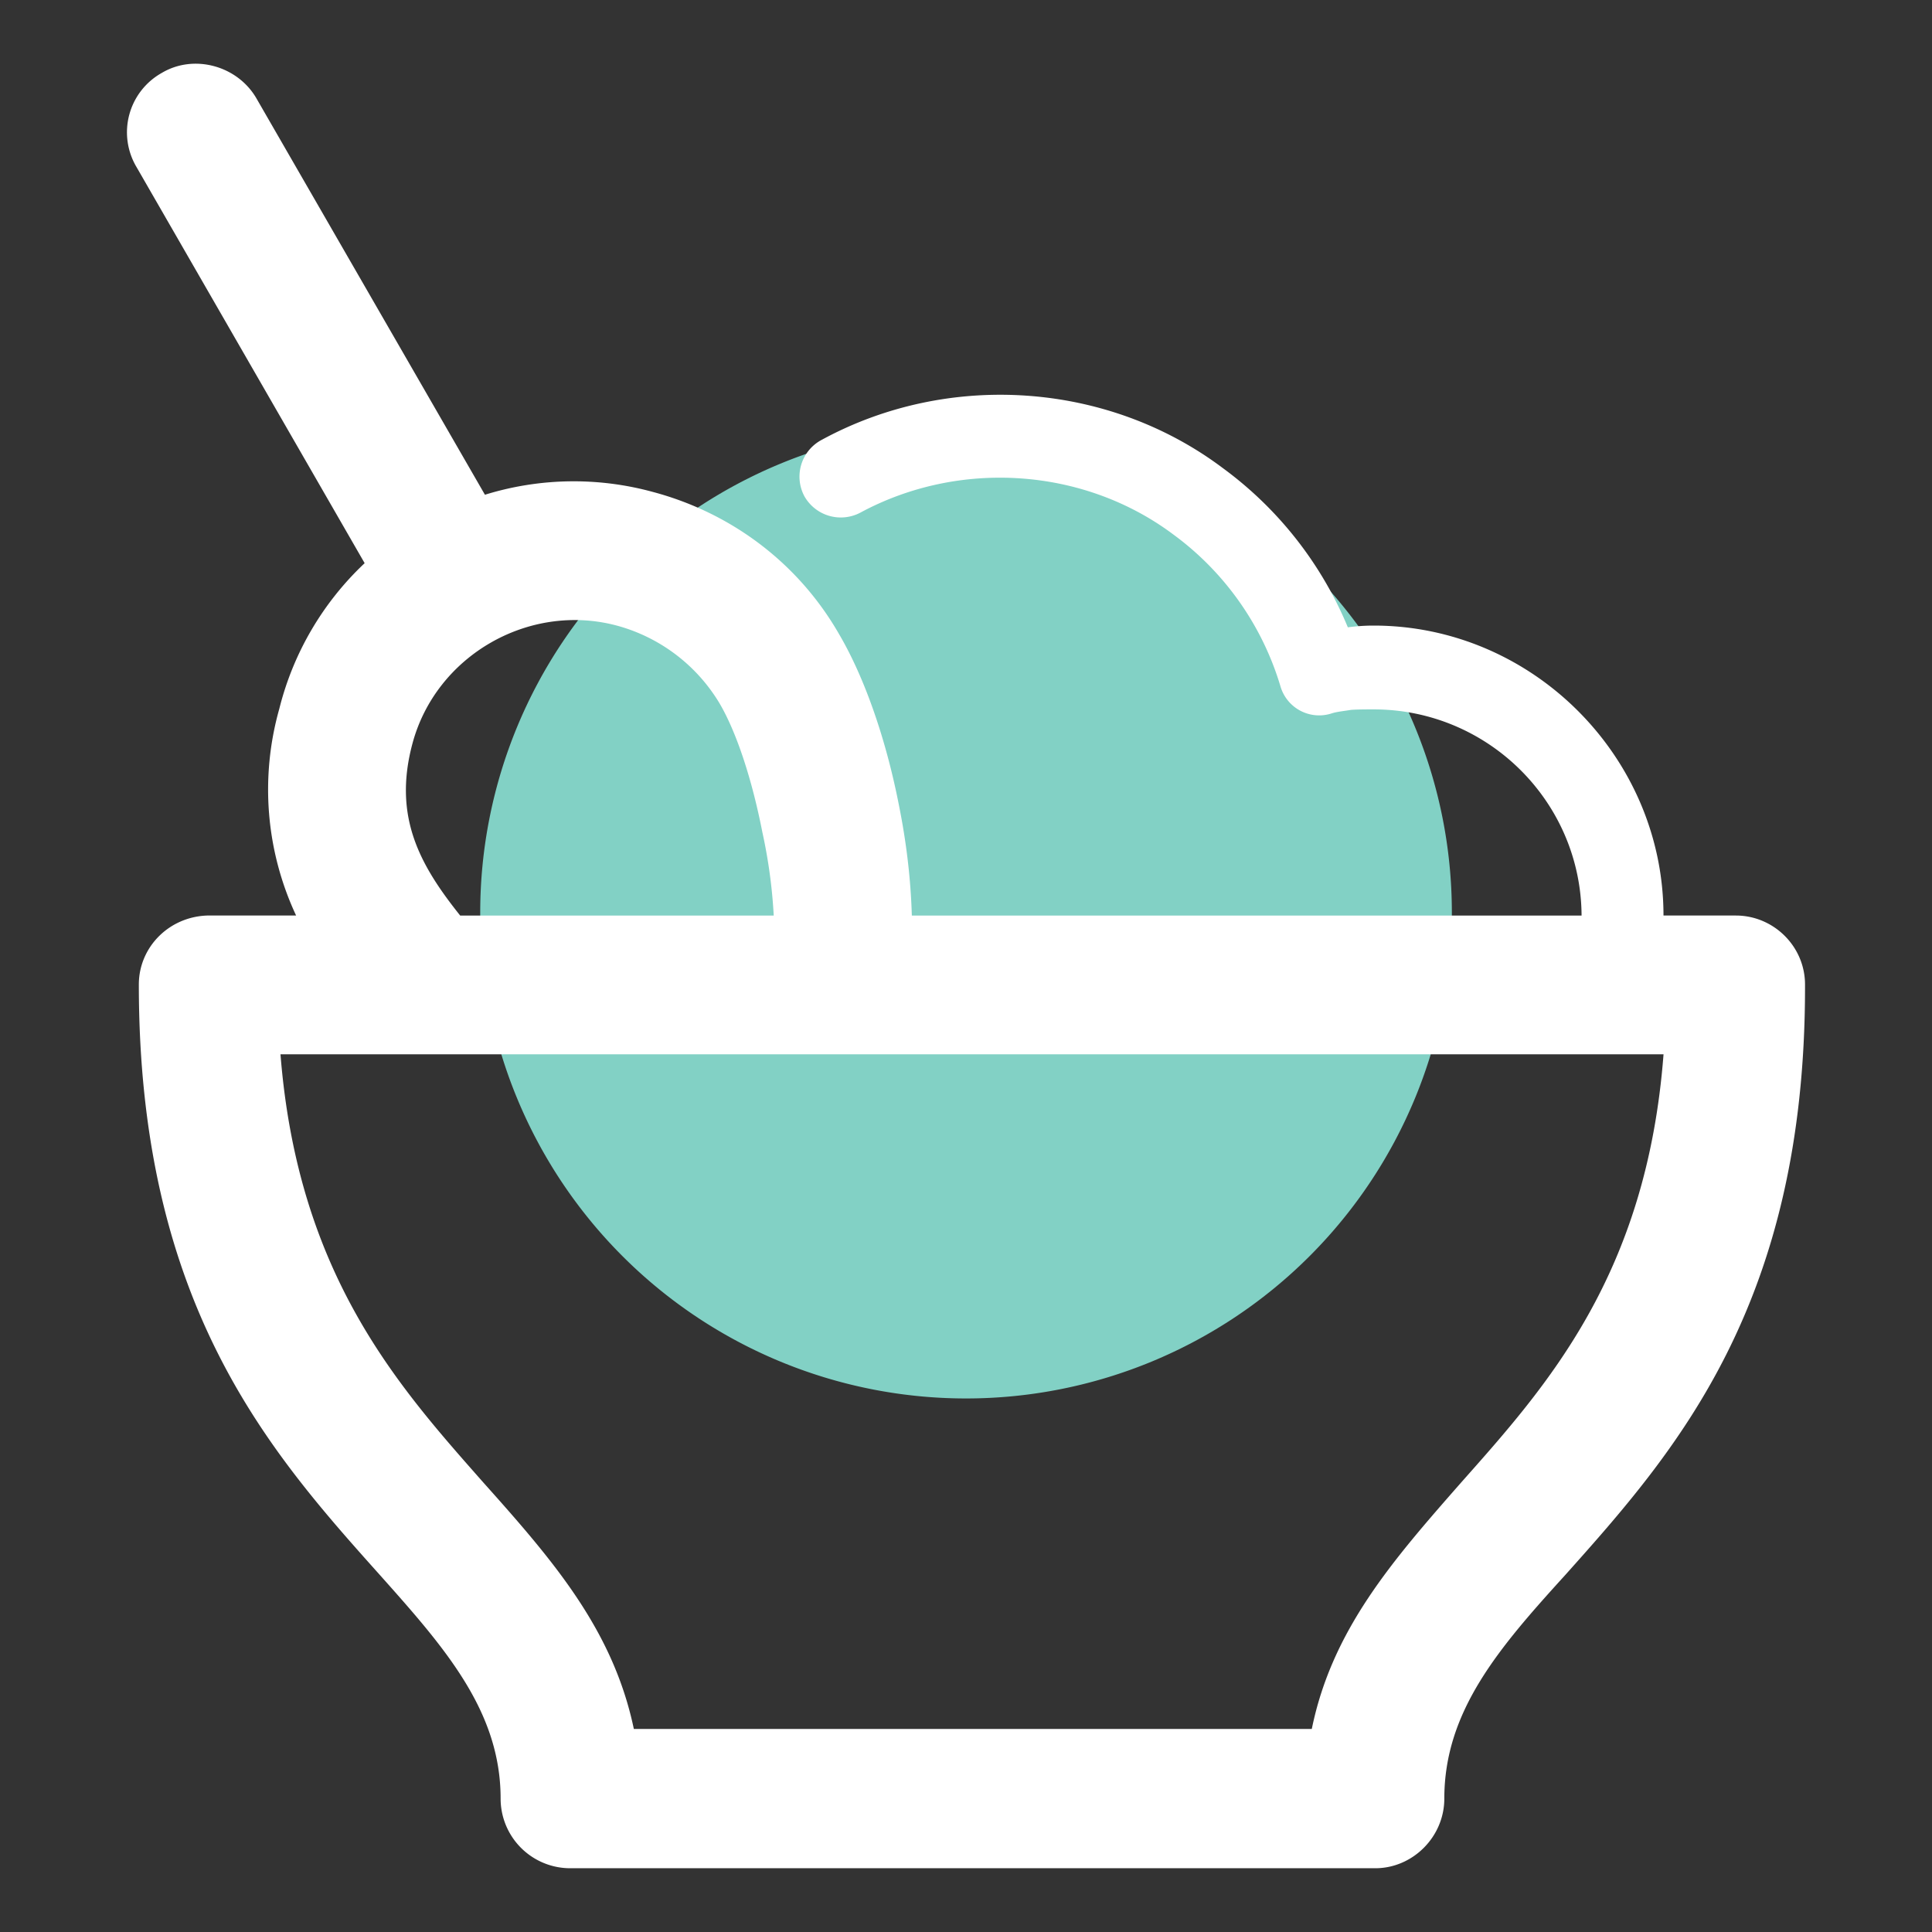 <?xml version="1.0" standalone="no"?><!DOCTYPE svg PUBLIC "-//W3C//DTD SVG 1.1//EN" "http://www.w3.org/Graphics/SVG/1.1/DTD/svg11.dtd"><svg t="1639662632429" class="icon" viewBox="0 0 1024 1024" version="1.1" xmlns="http://www.w3.org/2000/svg" p-id="3397" xmlns:xlink="http://www.w3.org/1999/xlink" width="200" height="200"><rect x="0" y="0" width="1024" height="1024" fill="#333333" stroke="none"/><defs><style type="text/css"></style></defs><path d="M512.02 483.717m-257.495 0a257.495 257.495 0 1 0 514.99 0 257.495 257.495 0 1 0-514.99 0Z" fill="#82D1C5" p-id="3398"></path><path d="M455.926 271.749a22.18 22.18 0 0 1-29.512-8.602 22.036 22.036 0 0 1 9.236-30.085c66.765-36.311 151.286-31.007 212.582 15.114a199.004 199.004 0 0 1 66.15 84.316c4.424-0.594 8.95-0.922 13.681-0.922 84.234 0 153.62 69.673 153.62 153.682h38.359c19.988 0 36.659 16.323 36.659 36.598v1.475c0 168.489-68.813 246.231-126.812 311.153-35.164 38.687-64.369 72.274-64.369 118.804 0 20.234-16.671 36.925-36.639 36.925H302.264a36.905 36.905 0 0 1-36.925-36.925c0-46.51-29.757-80.118-64.266-118.804-58.081-64.922-127.488-142.93-127.488-312.648 0-20.275 16.712-36.598 37.56-36.598h45.793a157.512 157.512 0 0 1-8.888-109.609 158.7 158.7 0 0 1 45.22-77.128L72.438 88.678a36.065 36.065 0 0 1 13.353-50.053c16.998-10.117 39.997-3.85 50.053 13.394l121.18 210.207a158.966 158.966 0 0 1 89.068-1.475c40.161 10.711 76.472 36.557 98.796 75.633 13.394 22.917 24.719 55.357 31.58 90.481 3.85 19.128 6.246 38.728 6.82 58.409h354.98c-0.328-60.477-49.746-109.281-110.182-109.281-3.891 0-8.294 0-11.94 0.246-3.543 0.594-7.434 0.963-10.117 1.802a21.361 21.361 0 0 1-27.443-14.561 154.706 154.706 0 0 0-56.545-80.077c-47.616-35.738-113.705-39.977-166.113-11.653z m425.779 287.048H148.664c9.236 117.002 62.505 175.923 107.438 226.877 37.007 41.39 68.792 78.008 79.852 130.724h359.322c10.752-52.716 42.885-89.313 79.237-130.724 45.22-50.954 98.263-109.875 107.192-226.877zM326.984 331.592c-46.469-12.472-95.867 15.79-108.38 62.525-10.383 38.769 3.891 64.328 25.313 91.156h166.175a275.026 275.026 0 0 0-6.001-44.073c-5.345-27.361-13.414-52.449-22.589-68.198a91.259 91.259 0 0 0-54.518-41.411z" fill="#ffffff" p-id="3399" data-spm-anchor-id="a313x.7781069.0.i1" class="selected"></path></svg>